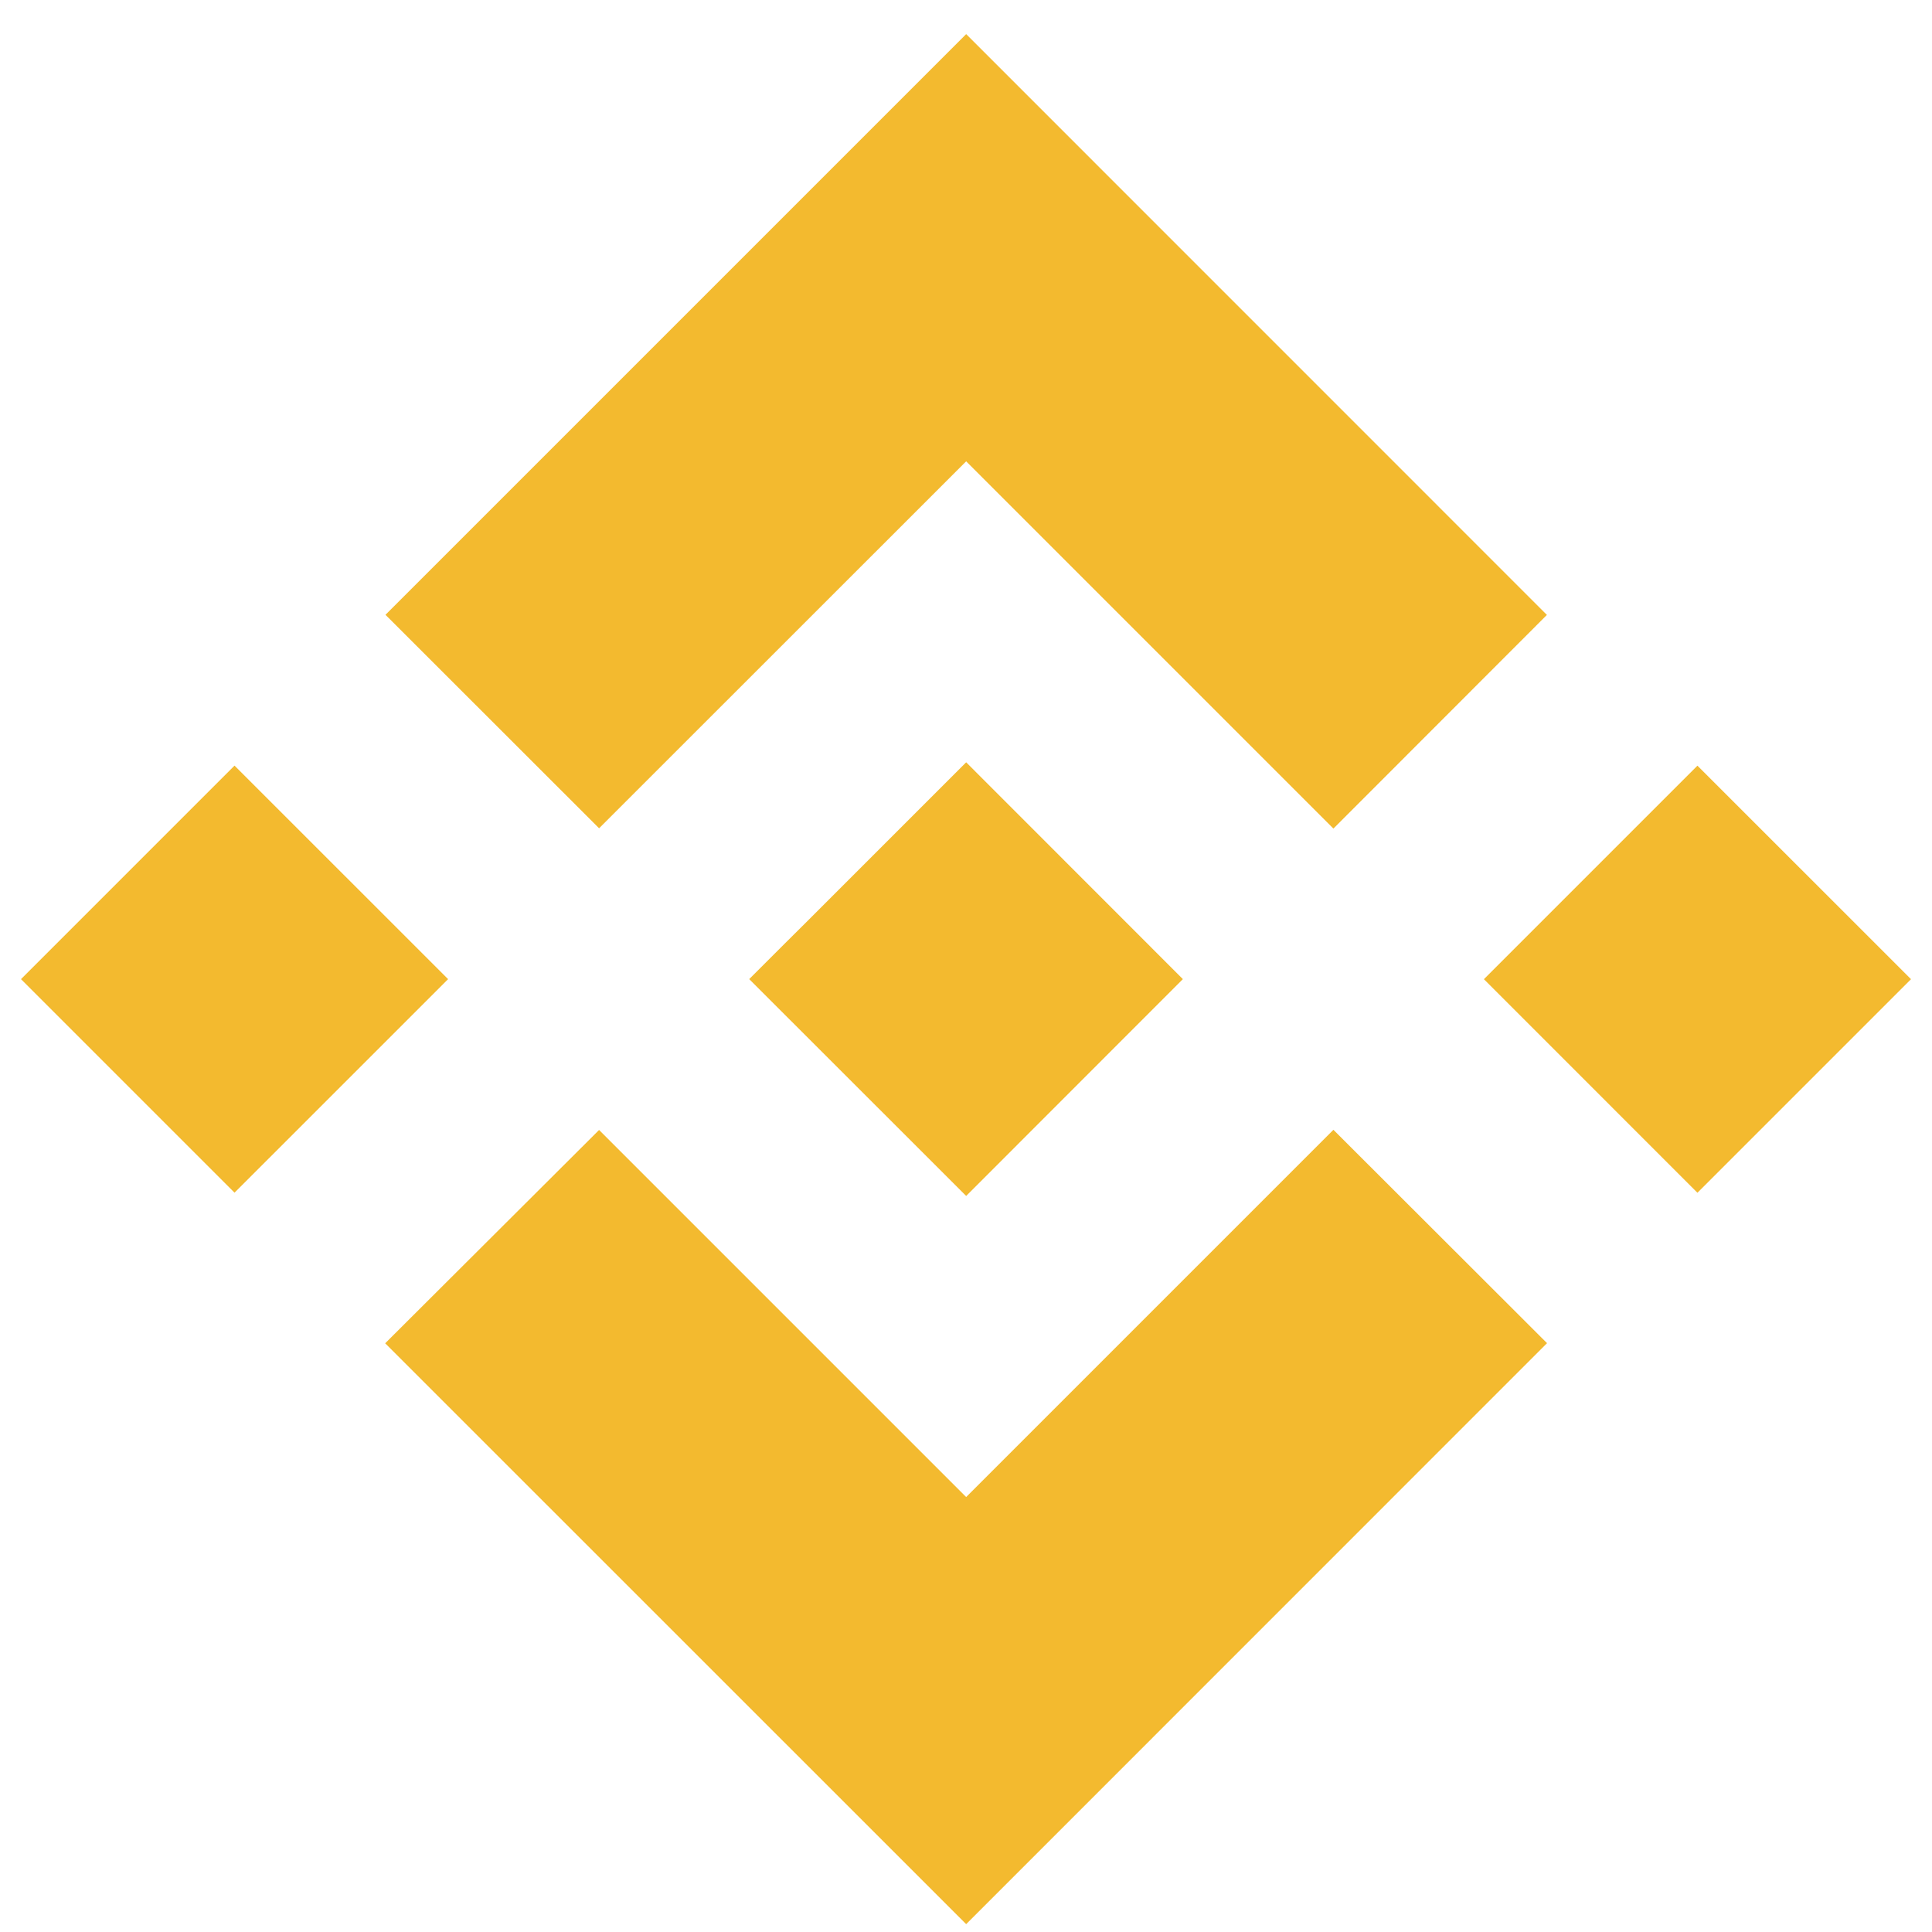<svg width="46" height="46" viewBox="0 0 46 46" fill="none" xmlns="http://www.w3.org/2000/svg">
<path d="M14.264 19.721L23.004 10.984L31.748 19.728L36.831 14.641L23.004 0.812L9.178 14.638L14.264 19.721Z" fill="#F3BA2F"/>
<path d="M0.5 23.313L5.584 18.229L10.669 23.313L5.584 28.397L0.5 23.313Z" fill="#F3BA2F"/>
<path d="M14.264 26.904L23.004 35.644L31.748 26.9L36.834 31.98L36.831 31.983L23.004 45.813L9.178 31.99L9.171 31.983L14.264 26.904Z" fill="#F3BA2F"/>
<path d="M35.331 23.314L40.415 18.23L45.5 23.314L40.415 28.399L35.331 23.314Z" fill="#F3BA2F"/>
<path d="M28.162 23.311L23.004 18.15L19.191 21.963L18.75 22.401L17.847 23.303L17.84 23.311L17.847 23.321L23.004 28.475L28.162 23.314L28.165 23.311H28.162Z" fill="#F3BA2F"/>
</svg>
